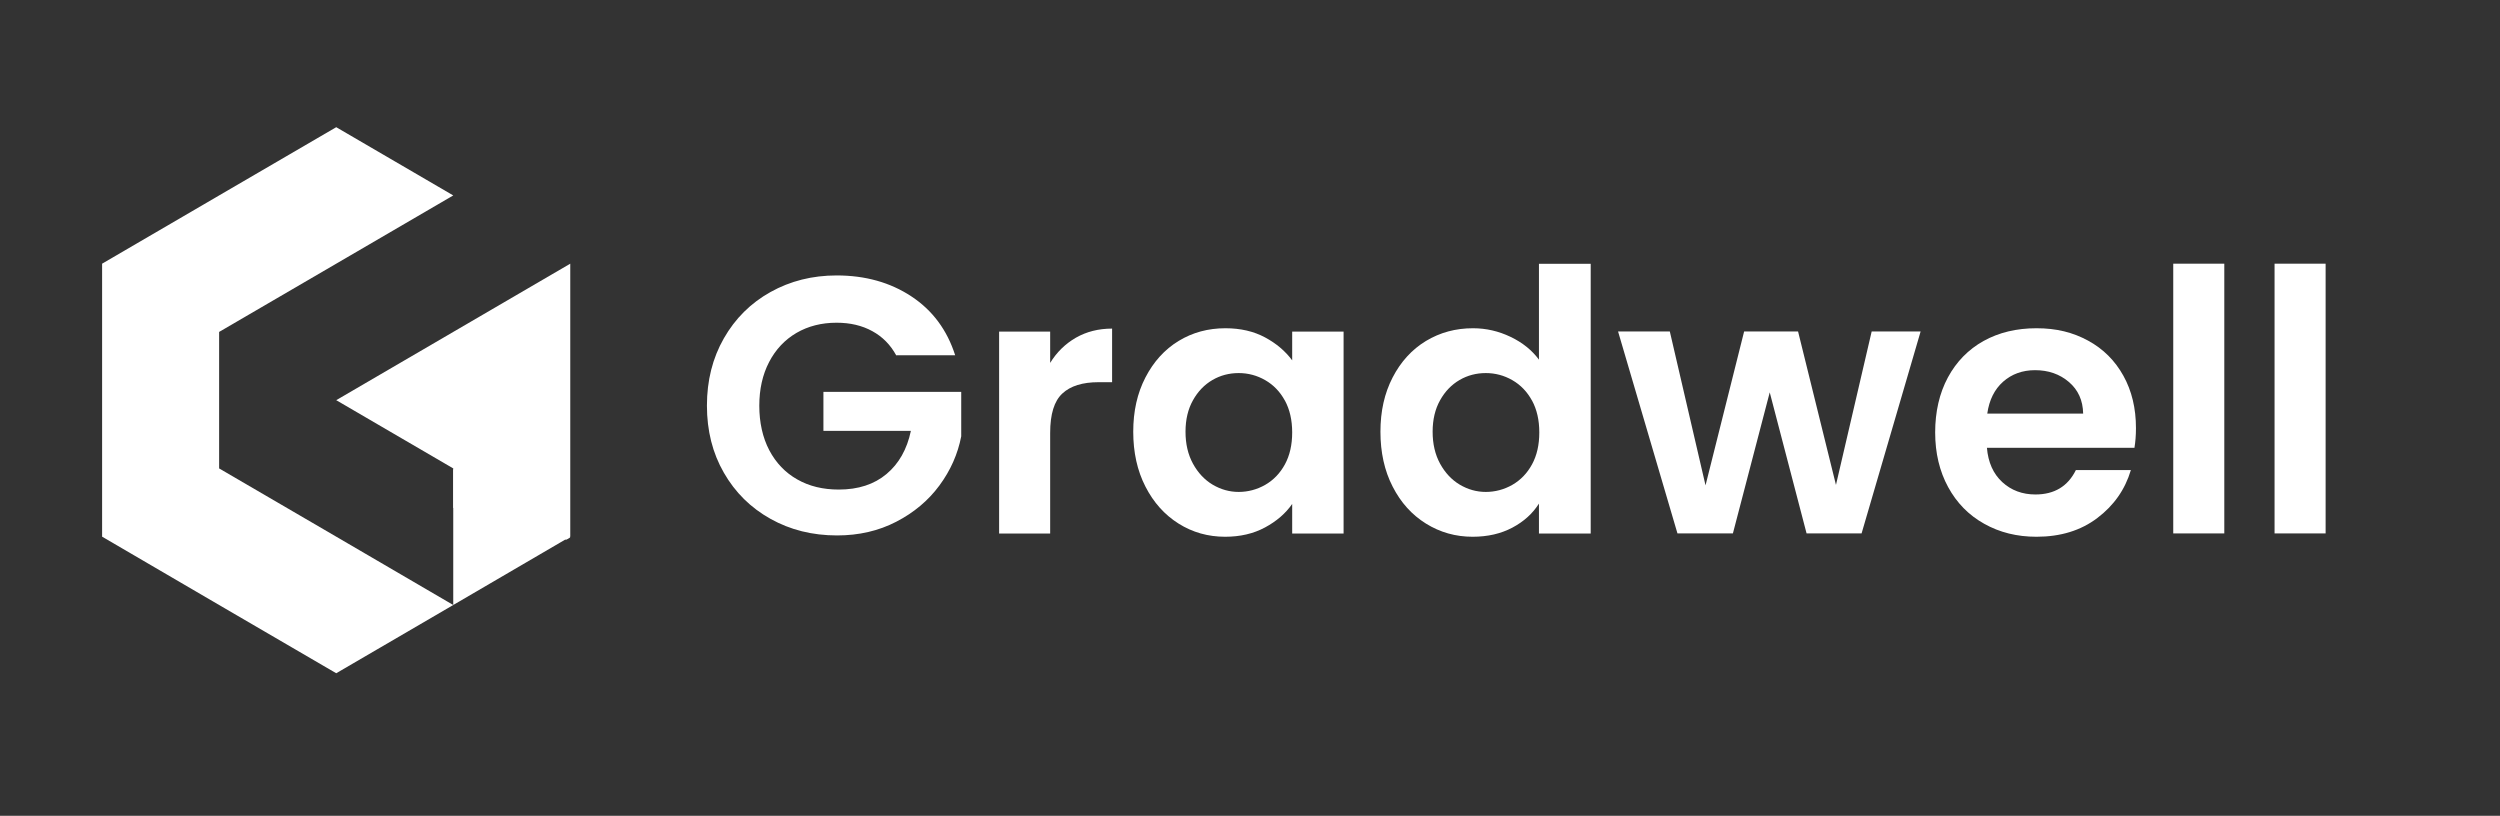 <svg width="285" height="93" viewBox="0 0 285 93" fill="none" xmlns="http://www.w3.org/2000/svg">
<rect x="0" y="0" width="285" height="93" fill="#333333" stroke="none"/>
<path d="M38.33 61.18L51.67 68.97L38.33 76.75L24.98 68.97L11.64 61.18V30.06L24.98 22.28L38.33 14.5L51.67 22.28L38.33 30.06L24.98 37.84V53.4L38.33 61.18Z" fill="white"/>
<path d="M65.01 30.06V61.18L64.58 61.43L51.67 68.97V53.4L38.33 45.62L51.67 37.84L65.01 30.06Z" fill="white"/>
<g style="mix-blend-mode:multiply">
<path d="M65.01 61.27L51.67 53.48V57.89L64.58 61.52L65.01 61.27Z" fill="white"/>
</g>
<path d="M102.18 40.53C101.52 39.31 100.6 38.38 99.44 37.75C98.28 37.11 96.92 36.79 95.37 36.79C93.65 36.79 92.13 37.18 90.8 37.95C89.47 38.73 88.43 39.83 87.68 41.27C86.93 42.71 86.56 44.37 86.56 46.26C86.56 48.15 86.94 49.89 87.7 51.33C88.46 52.77 89.52 53.88 90.88 54.65C92.24 55.43 93.82 55.81 95.62 55.81C97.84 55.81 99.65 55.22 101.06 54.04C102.47 52.86 103.4 51.22 103.84 49.12H93.87V44.67H109.58V49.74C109.19 51.76 108.36 53.63 107.09 55.35C105.82 57.07 104.17 58.45 102.17 59.48C100.16 60.52 97.91 61.04 95.42 61.04C92.62 61.04 90.09 60.41 87.84 59.15C85.58 57.89 83.81 56.14 82.52 53.89C81.23 51.65 80.59 49.1 80.59 46.24C80.59 43.38 81.23 40.83 82.52 38.57C83.81 36.31 85.58 34.55 87.84 33.29C90.1 32.03 92.61 31.4 95.38 31.4C98.65 31.4 101.49 32.2 103.9 33.79C106.31 35.38 107.97 37.62 108.89 40.5H102.2L102.18 40.53Z" fill="white"/>
<path d="M122.649 38.5C123.859 37.81 125.229 37.46 126.779 37.46V43.57H125.239C123.409 43.57 122.029 44 121.109 44.86C120.179 45.72 119.719 47.21 119.719 49.35V60.82H113.899V37.8H119.719V41.37C120.469 40.15 121.439 39.2 122.649 38.5Z" fill="white"/>
<path d="M130.579 43.03C131.509 41.23 132.769 39.84 134.359 38.87C135.949 37.9 137.729 37.42 139.699 37.42C141.419 37.42 142.919 37.77 144.209 38.46C145.499 39.15 146.529 40.03 147.309 41.08V37.8H153.169V60.82H147.309V57.45C146.559 58.53 145.529 59.42 144.209 60.13C142.889 60.84 141.379 61.19 139.659 61.19C137.719 61.19 135.949 60.69 134.359 59.69C132.769 58.69 131.509 57.29 130.579 55.47C129.649 53.66 129.189 51.57 129.189 49.22C129.189 46.87 129.649 44.83 130.579 43.03ZM146.479 45.67C145.929 44.66 145.179 43.88 144.239 43.34C143.299 42.8 142.289 42.53 141.209 42.53C140.129 42.53 139.129 42.79 138.219 43.32C137.309 43.85 136.559 44.62 135.999 45.63C135.429 46.64 135.149 47.84 135.149 49.22C135.149 50.6 135.429 51.82 135.999 52.86C136.569 53.9 137.319 54.7 138.239 55.25C139.169 55.8 140.159 56.08 141.209 56.08C142.259 56.08 143.299 55.81 144.239 55.27C145.179 54.73 145.929 53.95 146.479 52.94C147.029 51.93 147.309 50.72 147.309 49.3C147.309 47.88 147.029 46.68 146.479 45.66V45.67Z" fill="white"/>
<path d="M158.76 43.03C159.69 41.23 160.96 39.84 162.56 38.87C164.17 37.9 165.95 37.42 167.92 37.42C169.42 37.42 170.84 37.75 172.2 38.4C173.56 39.05 174.64 39.92 175.44 41V30.07H181.34V60.82H175.44V57.41C174.72 58.55 173.71 59.46 172.41 60.15C171.11 60.84 169.6 61.19 167.88 61.19C165.94 61.19 164.17 60.69 162.56 59.69C160.95 58.69 159.69 57.29 158.76 55.47C157.83 53.66 157.37 51.57 157.37 49.22C157.37 46.87 157.83 44.83 158.76 43.03ZM174.65 45.67C174.1 44.66 173.35 43.88 172.41 43.34C171.47 42.8 170.46 42.53 169.38 42.53C168.3 42.53 167.3 42.79 166.39 43.32C165.48 43.85 164.73 44.62 164.17 45.63C163.6 46.64 163.32 47.84 163.32 49.22C163.32 50.6 163.6 51.82 164.17 52.86C164.74 53.9 165.49 54.7 166.41 55.25C167.34 55.8 168.33 56.08 169.38 56.08C170.43 56.08 171.47 55.81 172.41 55.27C173.35 54.73 174.1 53.95 174.65 52.94C175.2 51.93 175.48 50.72 175.48 49.3C175.48 47.88 175.2 46.68 174.65 45.66V45.67Z" fill="white"/>
<path d="M218.95 37.79L212.22 60.81H205.95L201.75 44.73L197.55 60.81H191.23L184.46 37.79H190.36L194.43 55.33L198.83 37.79H204.98L209.3 55.28L213.37 37.79H218.94H218.95Z" fill="white"/>
<path d="M243.339 51.05H226.509C226.649 52.71 227.229 54.01 228.259 54.96C229.279 55.9 230.549 56.37 232.039 56.37C234.199 56.37 235.739 55.44 236.649 53.59H242.919C242.259 55.81 240.979 57.63 239.099 59.05C237.219 60.48 234.899 61.19 232.159 61.19C229.939 61.19 227.959 60.7 226.199 59.71C224.439 58.73 223.069 57.33 222.089 55.53C221.109 53.73 220.609 51.65 220.609 49.3C220.609 46.95 221.089 44.83 222.059 43.03C223.029 41.23 224.389 39.84 226.129 38.87C227.879 37.9 229.879 37.42 232.159 37.42C234.439 37.42 236.309 37.89 238.039 38.83C239.769 39.77 241.109 41.11 242.069 42.84C243.029 44.57 243.499 46.56 243.499 48.8C243.499 49.63 243.439 50.38 243.329 51.04L243.339 51.05ZM237.479 47.14C237.449 45.64 236.909 44.45 235.859 43.55C234.809 42.65 233.519 42.2 231.999 42.2C230.559 42.2 229.349 42.64 228.359 43.51C227.379 44.38 226.769 45.59 226.549 47.15H237.479V47.14Z" fill="white"/>
<path d="M253.57 30.06V60.81H247.75V30.06H253.57Z" fill="white"/>
<path d="M265.12 30.06V60.81H259.3V30.06H265.12Z" fill="white"/>
</svg>
